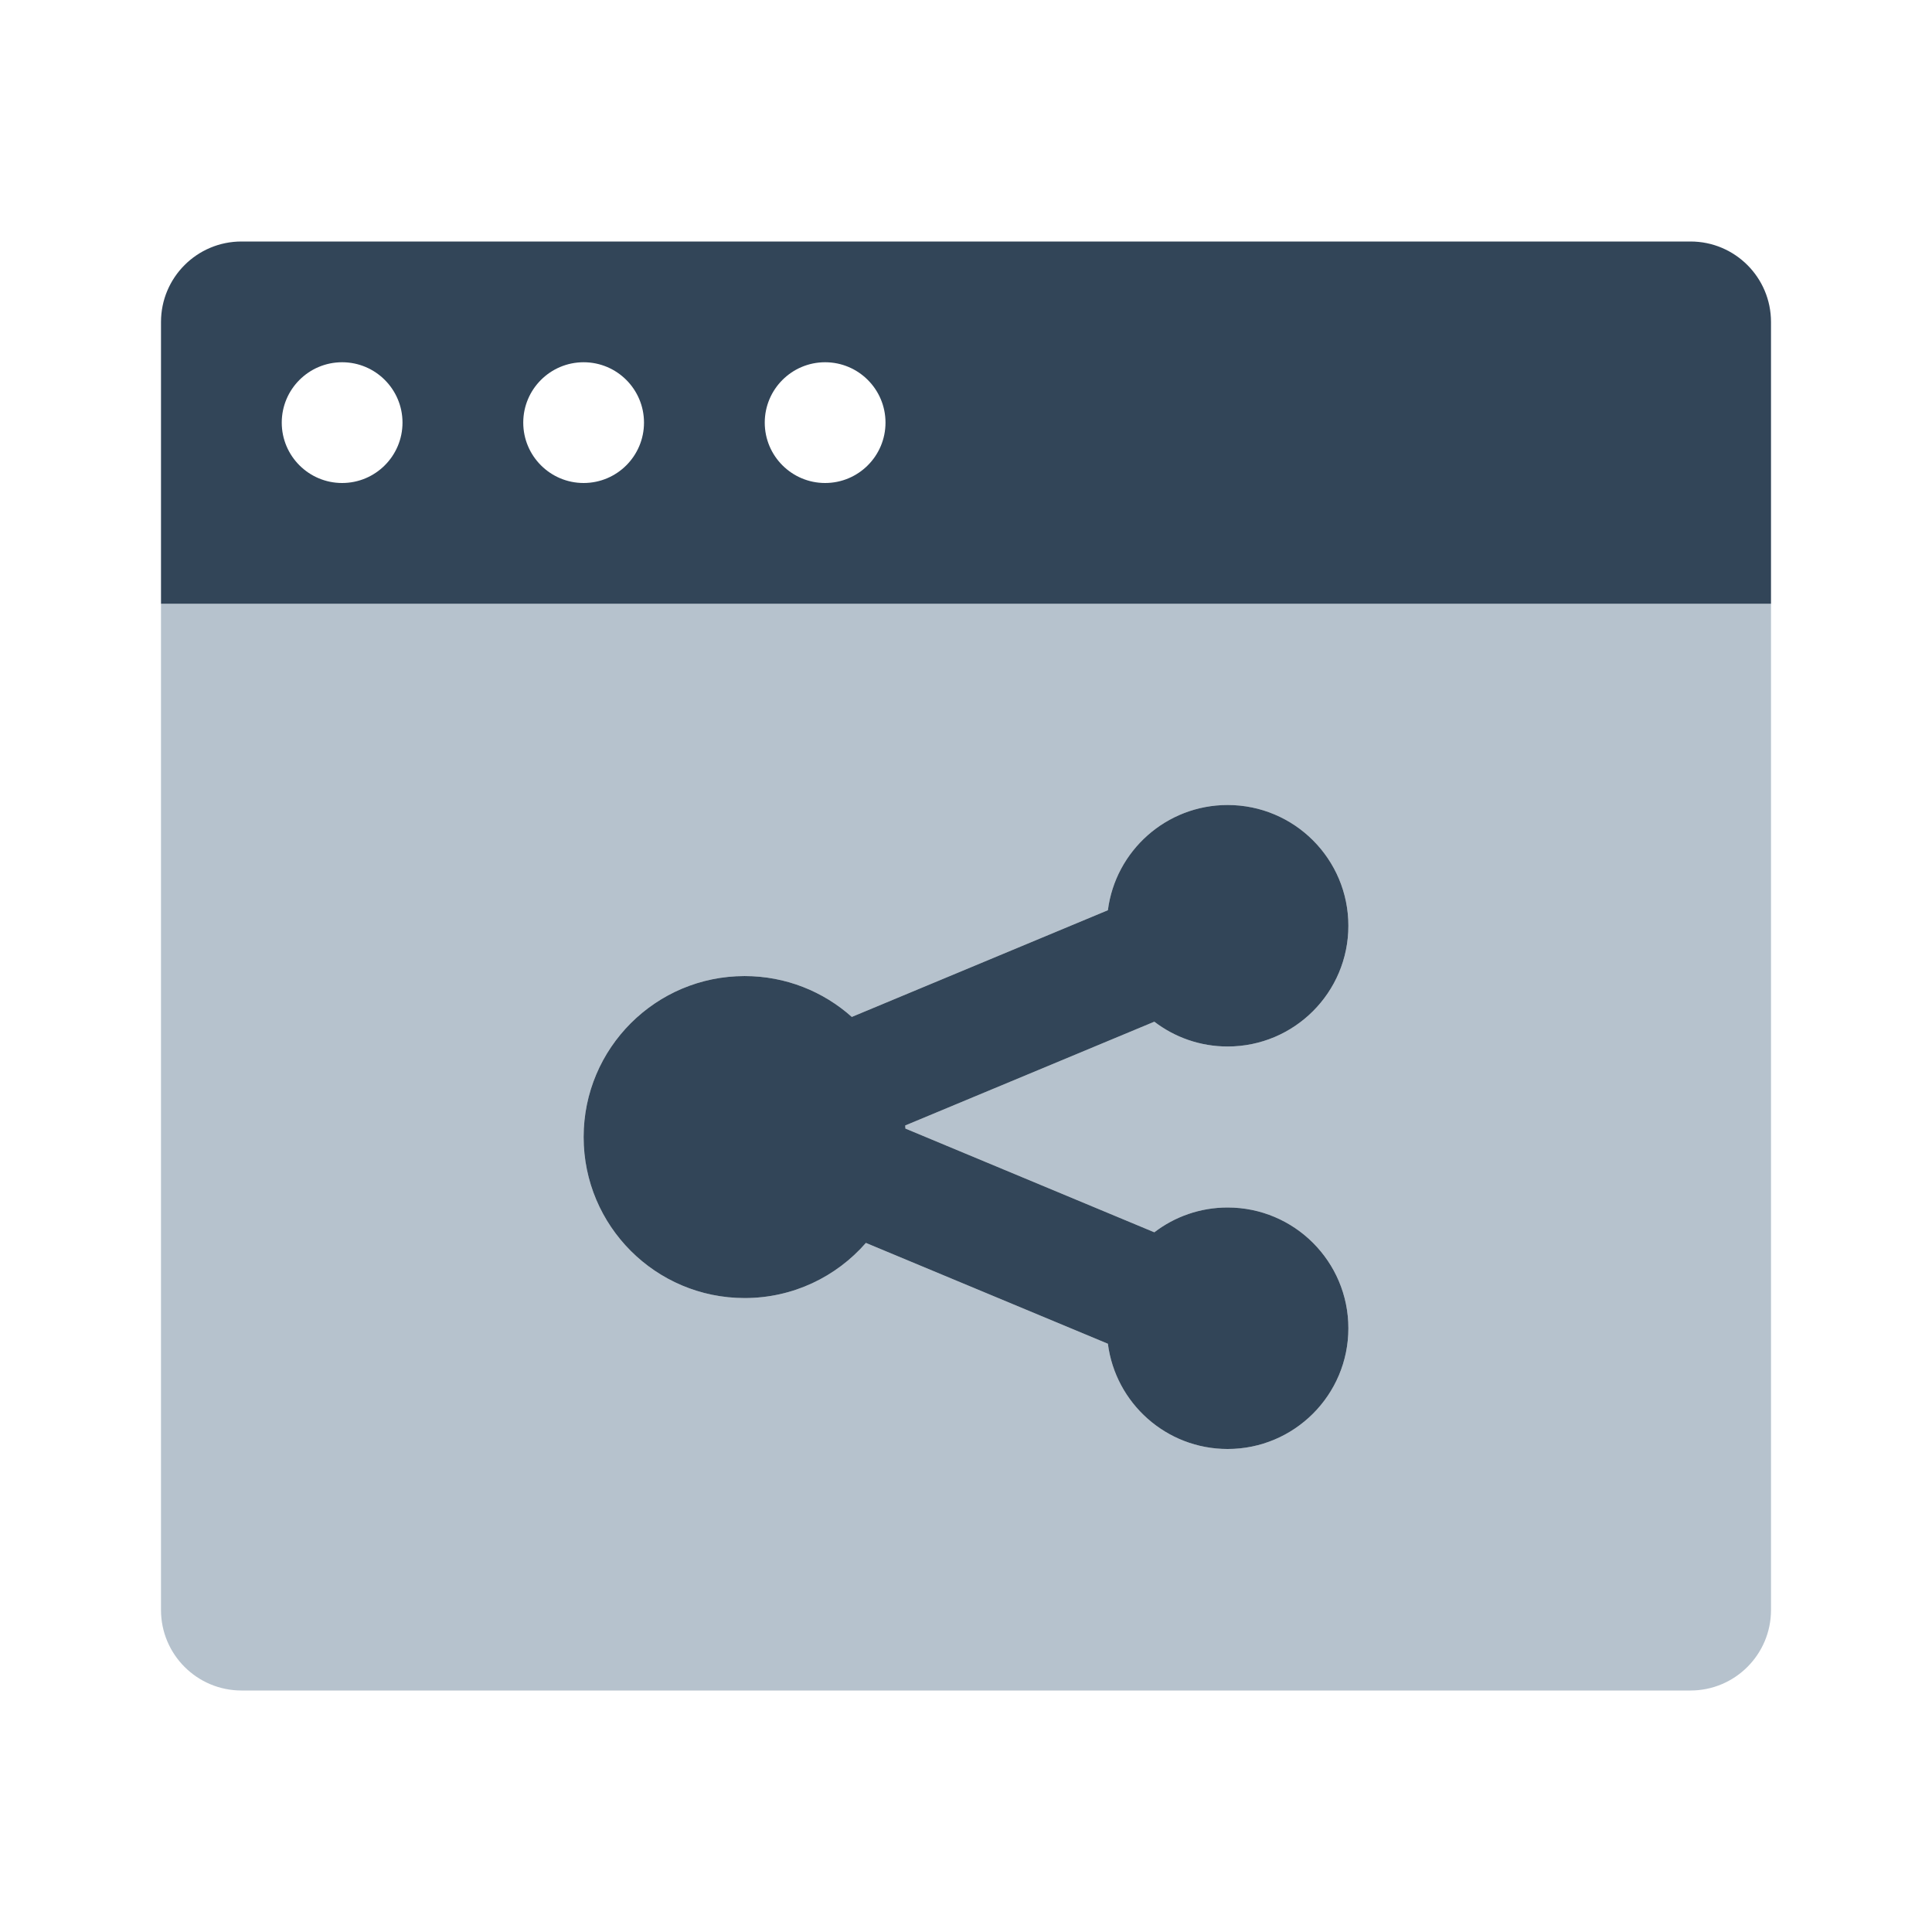 <svg width="48" height="48" viewBox="0 0 48 48" fill="none" xmlns="http://www.w3.org/2000/svg">
<path fill-rule="evenodd" clip-rule="evenodd" d="M4 40V15H44V40C44 41.104 43.105 42 42 42H6C4.895 42 4 41.104 4 40ZM30.5 26C32.157 26 33.5 24.657 33.5 23C33.5 21.343 32.157 20 30.5 20C28.974 20 27.714 21.14 27.525 22.614L21.163 25.265C20.456 24.634 19.523 24.25 18.5 24.25C16.291 24.25 14.5 26.041 14.5 28.25C14.5 30.459 16.291 32.25 18.5 32.25C19.702 32.25 20.78 31.72 21.513 30.88L27.525 33.385C27.714 34.86 28.974 36 30.5 36C32.157 36 33.5 34.657 33.5 33C33.5 31.343 32.157 30 30.5 30C29.815 30 29.184 30.229 28.679 30.616L22.495 28.039C22.493 28.014 22.492 27.988 22.49 27.962L28.679 25.384C29.184 25.77 29.815 26 30.5 26Z" fill="#B6C2CD"/>
<path fill-rule="evenodd" clip-rule="evenodd" d="M6 6C4.895 6 4 6.895 4 8V15H44V8C44 6.895 43.105 6 42 6H6ZM8.5 9C7.672 9 7 9.672 7 10.5C7 11.328 7.672 12 8.5 12C9.328 12 10 11.328 10 10.5C10 9.672 9.328 9 8.5 9ZM13 10.5C13 9.672 13.672 9 14.5 9C15.329 9 16 9.672 16 10.5C16 11.328 15.329 12 14.5 12C13.672 12 13 11.328 13 10.5ZM20.5 9C19.672 9 19 9.672 19 10.5C19 11.328 19.672 12 20.5 12C21.328 12 22 11.328 22 10.5C22 9.672 21.328 9 20.5 9Z" fill="#324558"/>
<path d="M30.5 26C32.157 26 33.5 24.657 33.5 23C33.5 21.343 32.157 20 30.5 20C28.974 20 27.714 21.14 27.525 22.614L21.163 25.265C20.456 24.634 19.523 24.25 18.5 24.25C16.291 24.25 14.5 26.041 14.5 28.25C14.5 30.459 16.291 32.25 18.5 32.25C19.702 32.25 20.78 31.72 21.513 30.88L27.525 33.385C27.714 34.86 28.974 36 30.5 36C32.157 36 33.5 34.657 33.5 33C33.5 31.343 32.157 30 30.5 30C29.815 30 29.184 30.229 28.679 30.616L22.495 28.039C22.493 28.014 22.492 27.988 22.49 27.962L28.679 25.384C29.184 25.77 29.815 26 30.5 26Z" fill="#324558"/>
</svg>
